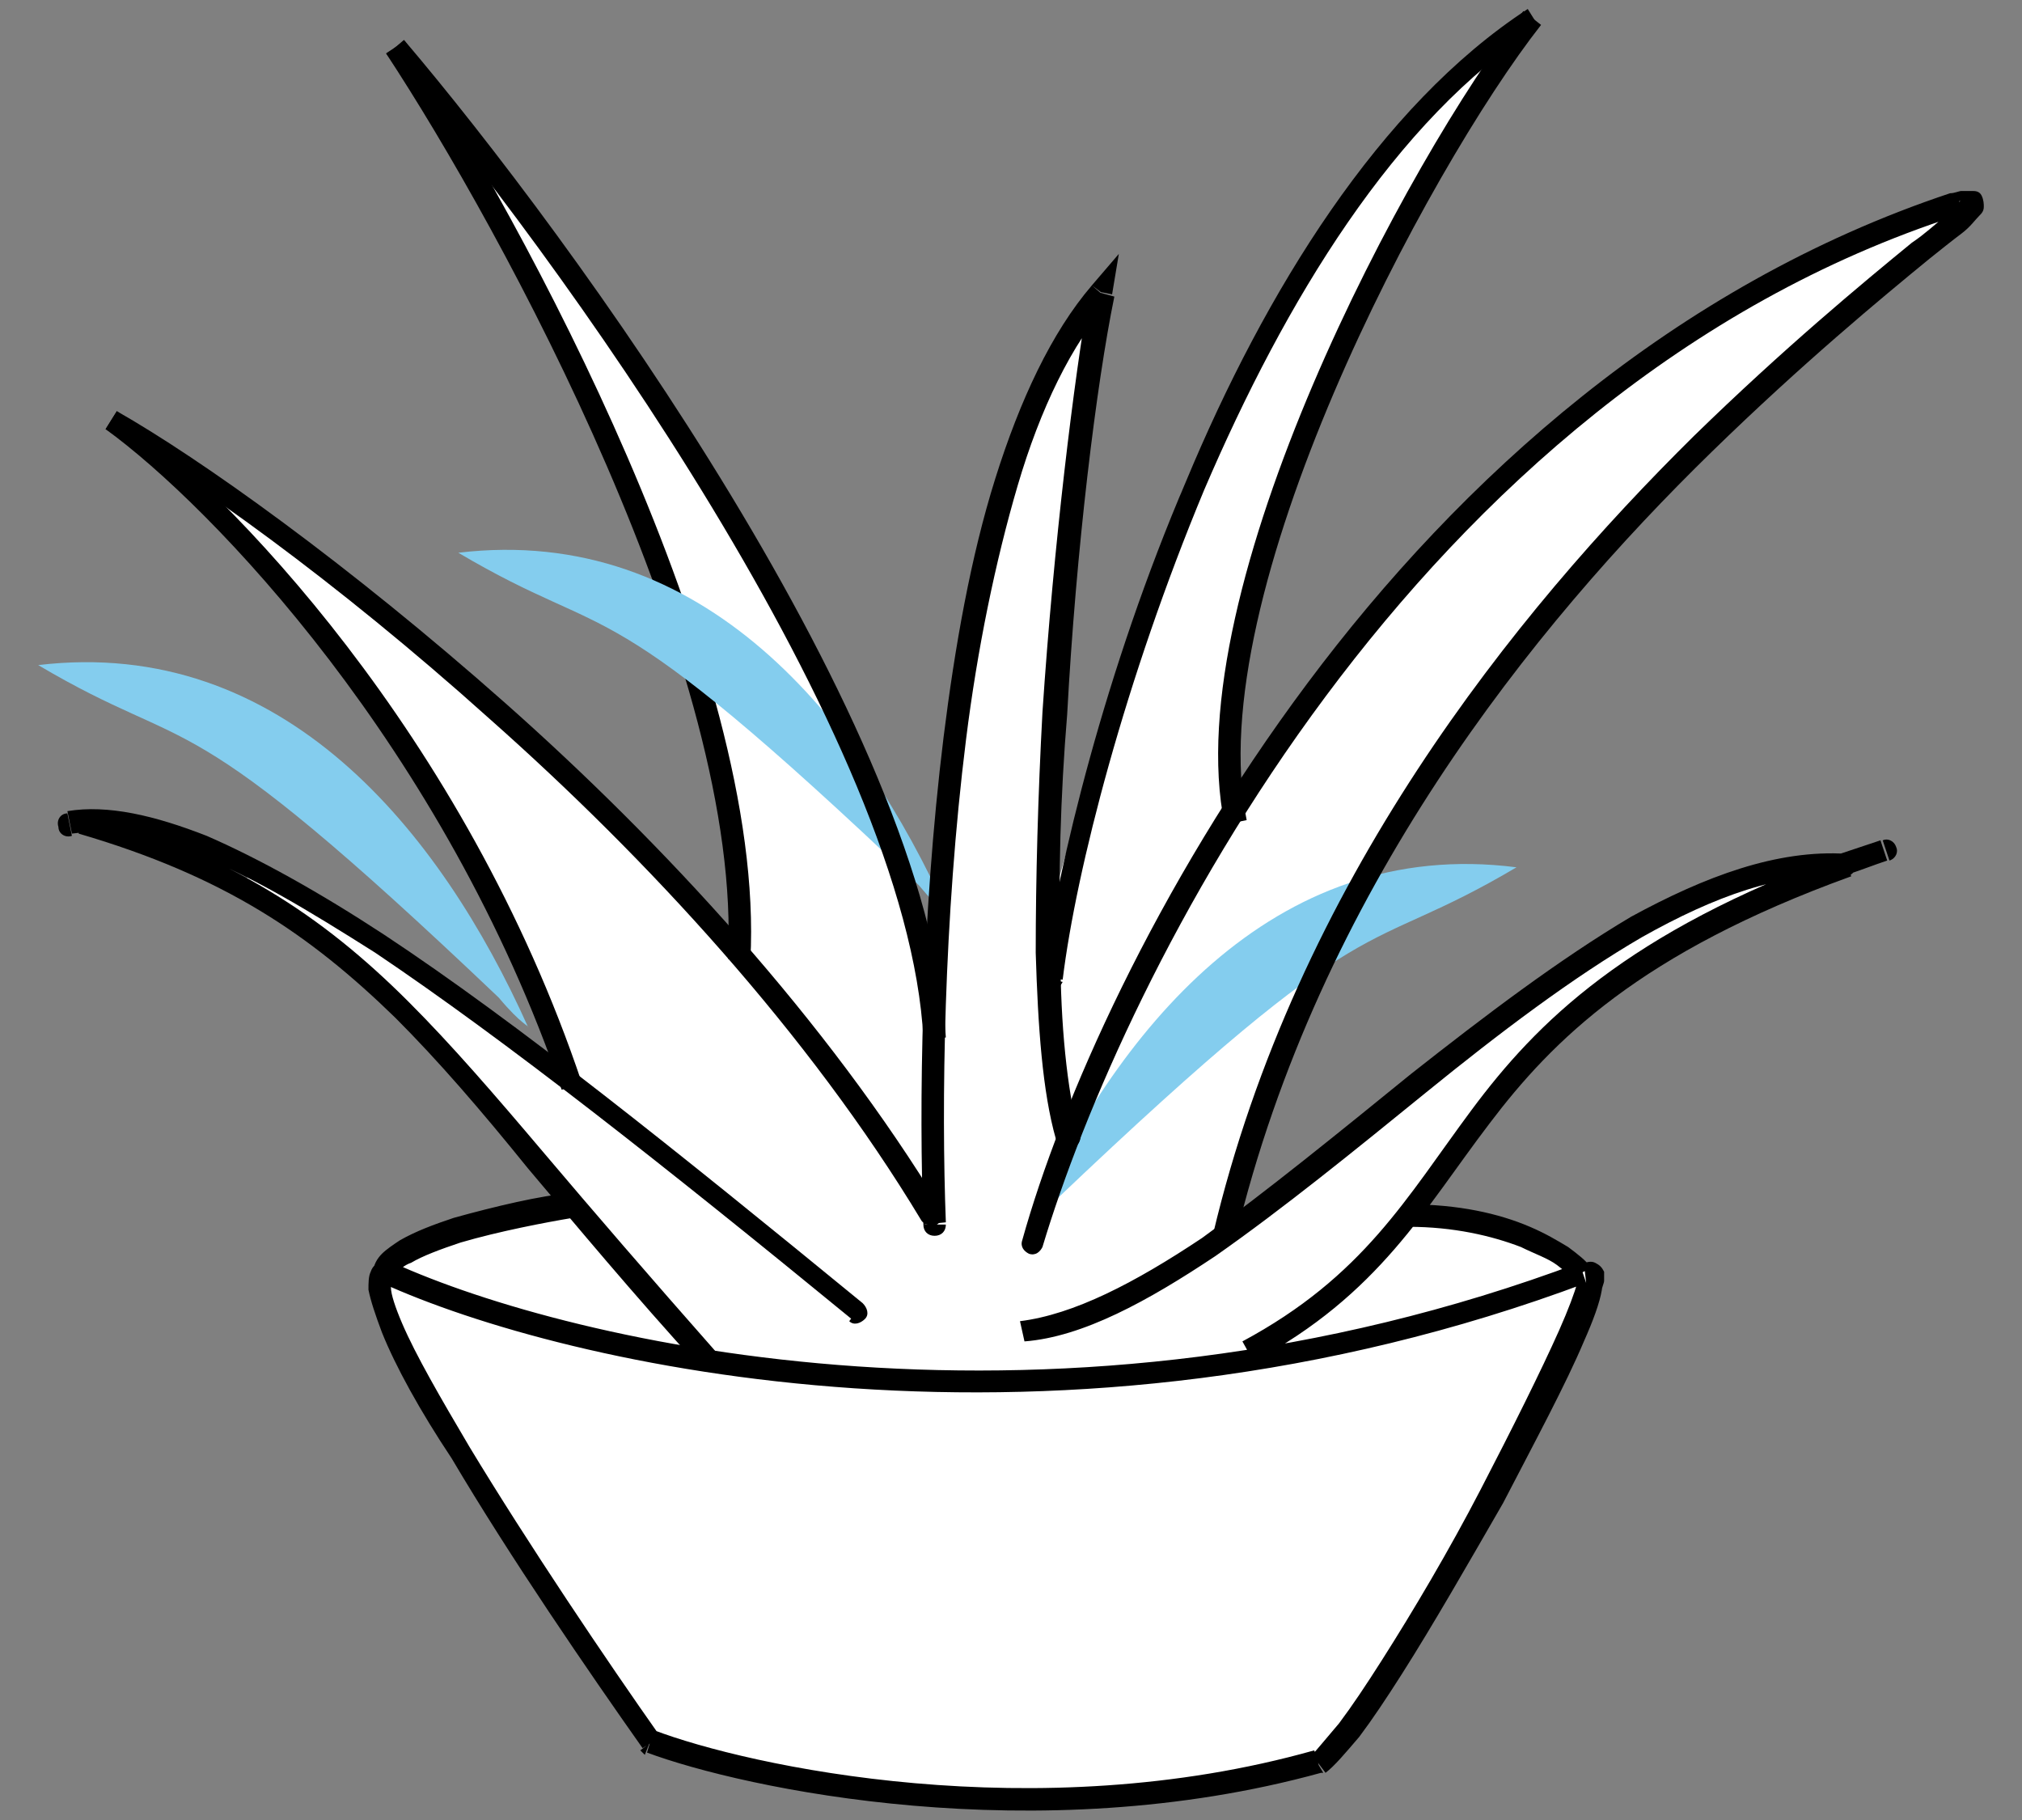 <svg xmlns="http://www.w3.org/2000/svg" xmlns:xlink="http://www.w3.org/1999/xlink" version="1.1" id="Layer_1" x="0px" y="0px" viewBox="0 0 90 81" style="enable-background:new 0 0 90 81;" xml:space="preserve">
    <rect x="0" y="0" width="90" height="81" fill="#808080" stroke="none"/>
    <style type="text/css">
        .st0{fill:#FFFFFF;}
        .st1{fill:#84CDEE;}
        .st2{fill:none;stroke:#000000;}
    </style>
    <g>
        <path class="st0" d="M17.4,56l5.4-2.1h2l0.4-0.1l-2-2.9L19,45.9l-4.3-3.7l-3.7-2.8V39l4.9,2.3l3.8,2.8l5.6,4l-0.6-1.6l-4.1-9.2   l-3.9-6l-5-5.9l-3.1-3.8l2,0.7l3.5,2.4l9.3,7.8l6.3,6.4l3.3,3.4l-0.3-3.2l-1.4-7.9l-2.3-6.9L25.6,16L23,11.2l-2.3-4.1l2.1,1.5   l4.2,6.1l5.7,8.6l3.9,7.1l3.4,7.8l1.3,5.9l0.2-3.9l1.6-11l1.6-8.8l1.5-3.2l2.3-3.3c0,0,0.2,1.5,0.1,1.9c0,0.4-1.1,7.4-1.1,7.4   l-1,18.1l2.1-7.3l4-12.1l2.6-5.1l3.4-6l3.1-4.4l5-4.6l-4.5,8.6L57.8,20l-2.3,7.3l-0.8,5.9l0.2,2.8l3.8-5.3l3.4-4.3l3.5-3.9l6.7-6   l3.5-2.2l3.6-1.9l5.5-2.6l2.9-0.8l-3,2.9l-8.2,6.9L71,24.7l-6.7,8.7l-3.5,5.7l-3.3,6.7l-3.2,8.9l1.5-0.4l6.3-5.1l6.1-4.7l5.8-3.8   l4.9-1.9l2.3,0l-5.2,2.7l-2.9,1.6l-4.9,3.9l-2.3,2.3l-3.3,4.8l3.4,0.4l3.1,1.1l1.1,1.2l-3.7,1l-9.4,2.4l-7.6,1l-7.4,0.1l-10-0.7   l-8.6-1.8l-6.5-2.3L17.4,56z"/>
        <path class="st1" d="M47,53.4c14.4-13.7,13.4-10.6,20.5-14.8C56.6,37.2,49.6,46,45.7,54.7C45.7,54.7,46,54.5,47,53.4z"/>
        <path d="M37.8,58.8c0.2,0.2,0.5,0.1,0.7-0.1c0.2-0.2,0.1-0.5-0.1-0.7L37.8,58.8z M3,36.2c-0.3,0-0.5,0.3-0.4,0.6   c0,0.3,0.3,0.5,0.6,0.4L3,36.2z M38.4,58C30.1,51.2,23,45.5,17.1,41.6c-2.9-1.9-5.6-3.4-7.9-4.4c-2.3-0.9-4.4-1.4-6.2-1.1l0.2,1   c1.5-0.2,3.4,0.1,5.7,1c2.3,0.9,4.8,2.4,7.8,4.3c5.8,3.9,12.9,9.5,21.2,16.3L38.4,58z M3.5,37.1c6.5,1.9,10.3,4.5,14.1,8.2   c1.9,1.9,3.8,4.1,5.9,6.7c2.2,2.6,4.6,5.5,7.7,8.9l0.7-0.7c-3-3.4-5.5-6.3-7.7-8.9c-2.2-2.6-4.1-4.8-6-6.7   c-3.9-3.9-7.9-6.5-14.5-8.5L3.5,37.1z"/>
        <path class="st2" d="M68.2,0.8C63.1,7.3,52.9,26.4,55,36.6"/>
        <path class="st2" d="M17.6,2.1c5.2,7.9,16,27.7,15.3,40.6"/>
        <path d="M46.3,43.5c0,0.3,0.2,0.5,0.4,0.6c0.3,0,0.5-0.2,0.6-0.4L46.3,43.5z M47.3,43.6c0.6-4.9,2.8-13.4,6.3-21.8   c3.6-8.4,8.5-16.5,14.9-20.6l-0.5-0.8c-6.6,4.3-11.7,12.6-15.2,21c-3.6,8.4-5.7,17.1-6.4,22.1L47.3,43.6z"/>
        <path class="st1" d="M22.2,44.4C7.8,30.7,8.8,33.8,1.7,29.6c10.9-1.3,17.9,7.4,21.8,16.1C23.6,45.7,23.2,45.6,22.2,44.4z"/>
        <path class="st1" d="M40.9,39.4C26.5,25.7,27.5,28.8,20.4,24.6c10.9-1.3,17.9,7.4,21.8,16.1C42.2,40.7,41.9,40.6,40.9,39.4z"/>
        <path class="st0" d="M70.4,56.6c-23.4,8.7-45.2,3.6-53.2,0c-2.1,0.3,7,14.1,11.8,20.9c4.2,1.6,17.1,4.4,29.7,0.9   C61.2,76.7,72.6,55.8,70.4,56.6z"/>
        <path d="M70.4,56.6l0.2,0.5l0,0L70.4,56.6z M58.6,78.4l0.1,0.5l0.1,0l0.1,0L58.6,78.4z M82.1,39c0.3,0,0.5-0.2,0.5-0.5   c0-0.3-0.2-0.5-0.5-0.5L82.1,39z M84.1,38.3c0.3-0.1,0.4-0.4,0.3-0.6c-0.1-0.3-0.4-0.4-0.6-0.3L84.1,38.3z M28.9,77.6l-0.4,0.3   l0.1,0.1l0.1,0.1L28.9,77.6z M25.5,54.1c0.3,0,0.5-0.3,0.4-0.6c0-0.3-0.3-0.5-0.6-0.4L25.5,54.1z M41.1,54.5c0,0.3,0.2,0.5,0.5,0.5   c0.3,0,0.5-0.2,0.5-0.5L41.1,54.5z M49,13l0.5,0.1l0.3-1.8l-1.2,1.4L49,13z M47.1,50.7c0.1,0.3,0.3,0.4,0.6,0.4   c0.3-0.1,0.4-0.3,0.4-0.6L47.1,50.7z M17,57.1c8.1,3.7,30.1,8.8,53.6,0l-0.3-0.9c-23.2,8.7-44.9,3.6-52.8,0L17,57.1z M70.6,57.1   c0,0-0.1,0-0.2,0c-0.1-0.1-0.2-0.2-0.2-0.2c0,0,0,0,0,0c0,0.1,0,0.1,0,0.2c-0.1,0.4-0.4,1.2-0.8,2.1c-0.8,1.8-2.1,4.4-3.5,7.1   c-1.4,2.7-3,5.4-4.4,7.6c-0.7,1.1-1.3,2-1.9,2.8c-0.6,0.7-1,1.2-1.2,1.4l0.6,0.8c0.4-0.3,0.9-0.9,1.5-1.6c0.6-0.8,1.2-1.7,1.9-2.8   c1.4-2.2,3-5,4.5-7.6c1.4-2.7,2.8-5.3,3.6-7.2c0.4-0.9,0.7-1.7,0.8-2.3c0-0.1,0.1-0.3,0.1-0.4c0-0.1,0-0.3,0-0.4   c-0.1-0.2-0.2-0.3-0.4-0.4c-0.2-0.1-0.4,0-0.5,0L70.6,57.1z M45.6,59.7c2.6-0.2,5.5-1.8,8.5-3.8c3-2.1,6.2-4.7,9.4-7.3   c3.2-2.6,6.5-5.1,9.6-6.9c3.2-1.8,6.2-2.9,9-2.7l0.1-1c-3.1-0.2-6.3,1-9.6,2.8c-3.2,1.9-6.5,4.4-9.8,7c-3.2,2.6-6.4,5.2-9.3,7.3   c-3,2-5.7,3.4-8.1,3.7L45.6,59.7z M82.1,39C82.1,39,82.1,39,82.1,39C82.1,39,82.1,39,82.1,39l0.1-1c0,0,0,0,0,0c0,0,0,0,0,0   L82.1,39z M55.8,60.6c5.6-3,7.6-6.8,10.5-10.6c2.8-3.7,6.7-7.6,16.1-11L82,38c-9.6,3.5-13.6,7.5-16.5,11.4   c-2.9,3.9-4.8,7.4-10.2,10.3L55.8,60.6z M82.3,38.9c0.6-0.2,1.1-0.4,1.7-0.6l-0.3-0.9c-0.6,0.2-1.2,0.4-1.8,0.6L82.3,38.9z    M28.8,78c4.3,1.6,17.3,4.4,30,0.9l-0.3-1c-12.4,3.5-25.2,0.7-29.4-0.9L28.8,78z M29.4,77.3c-2.4-3.4-5.9-8.6-8.5-12.9   c-1.3-2.2-2.4-4.1-3-5.5c-0.3-0.7-0.5-1.3-0.5-1.6c0-0.1,0-0.1,0-0.2c0,0,0-0.1,0-0.1c0,0-0.1,0.1-0.1,0.1l-0.2-1   c-0.3,0.1-0.5,0.2-0.6,0.5c-0.1,0.2-0.1,0.5-0.1,0.8c0.1,0.5,0.3,1.1,0.6,1.9c0.6,1.5,1.7,3.5,3.1,5.6c2.6,4.4,6.1,9.5,8.5,12.9   L29.4,77.3z M25.4,53.1c-1.3,0.1-3.4,0.6-5.2,1.1c-0.9,0.3-1.7,0.6-2.4,1c-0.3,0.2-0.6,0.4-0.8,0.6c-0.2,0.2-0.4,0.5-0.4,0.9h1   c0,0,0,0,0,0c0,0,0,0,0,0c0,0,0-0.1,0.1-0.1c0.1-0.1,0.3-0.3,0.6-0.4c0.5-0.3,1.3-0.6,2.2-0.9c1.7-0.5,3.8-0.9,5-1.1L25.4,53.1z    M70.8,56.4c-0.2-0.3-0.6-0.6-1-0.9c-0.5-0.3-1-0.6-1.7-0.9c-1.4-0.6-3.2-1-5.4-1v1c2,0,3.7,0.4,5,0.9c0.6,0.3,1.2,0.5,1.6,0.8   c0.4,0.3,0.6,0.5,0.7,0.6L70.8,56.4z M42.1,54.4C41.9,49.2,42,40.9,43,32.9c0.5-4,1.3-7.9,2.3-11.3c1-3.4,2.4-6.3,4.1-8.2l-0.8-0.7   c-1.8,2.1-3.2,5.1-4.3,8.6c-1.1,3.5-1.8,7.5-2.3,11.5c-1,8.1-1.1,16.5-0.9,21.7L42.1,54.4z M48.5,12.9c-0.7,4-1.6,11.3-2.1,18.8   c-0.2,3.7-0.3,7.4-0.3,10.7c0.1,3.3,0.3,6.2,0.9,8.3l1-0.3c-0.5-1.9-0.8-4.8-0.8-8c-0.1-3.3,0-7,0.3-10.6   c0.4-7.4,1.3-14.7,2.1-18.6L48.5,12.9z"/>
        <path class="st2" d="M17.6,2.1c7.4,8.7,23.3,30.5,24,44.1"/>
        <path d="M41,54.3c0.1,0.2,0.5,0.3,0.7,0.2c0.2-0.1,0.3-0.5,0.2-0.7L41,54.3z M4.7,19.1c3.7,2.1,10.2,6.7,17.1,12.9   C28.8,38.2,36,46,41,54.3l0.9-0.5c-5.1-8.4-12.4-16.3-19.4-22.5c-7-6.2-13.6-10.9-17.3-13L4.7,19.1z"/>
        <path d="M45.5,55.2c-0.1,0.3,0.1,0.5,0.3,0.6c0.3,0.1,0.5-0.1,0.6-0.3L45.5,55.2z M87,9.1l0.2,0.5L87,9.1z M54,54.8   c-0.1,0.3,0.1,0.5,0.4,0.6c0.3,0.1,0.5-0.1,0.6-0.4L54,54.8z M46.4,55.5C48.2,49.5,52.3,40,59,31c6.7-9,16-17.5,28.1-21.4l-0.3-1   C74.5,12.7,65,21.3,58.2,30.4c-6.8,9.1-11,18.7-12.7,24.8L46.4,55.5z M87.1,9.6c0.2-0.1,0.3-0.1,0.4-0.1c0.1,0,0.1,0,0.1,0   c0,0-0.2,0-0.3-0.2c-0.1-0.1-0.1-0.3-0.1-0.3c0-0.1,0.1-0.1,0,0c-0.1,0.1-0.3,0.3-0.7,0.7c-0.4,0.3-0.8,0.7-1.4,1.1   c-2.2,1.8-5.7,4.7-9.7,8.6c-8,7.9-17.7,19.9-21.4,35.5l1,0.2c3.7-15.4,13.2-27.2,21.2-35c4-3.9,7.5-6.8,9.7-8.6   c0.5-0.4,1-0.8,1.4-1.1c0.4-0.3,0.6-0.6,0.8-0.8c0.1-0.1,0.2-0.2,0.2-0.4c0-0.1,0-0.3-0.1-0.5c-0.1-0.2-0.3-0.2-0.4-0.2   c-0.2,0-0.3,0-0.5,0c-0.1,0-0.3,0.1-0.5,0.1L87.1,9.6z M4.7,19.1C9.4,22.5,19.8,33.3,25,48.5l0.9-0.3C20.7,32.7,10.1,21.8,5.2,18.3   L4.7,19.1z"/>
    </g>
    </svg>